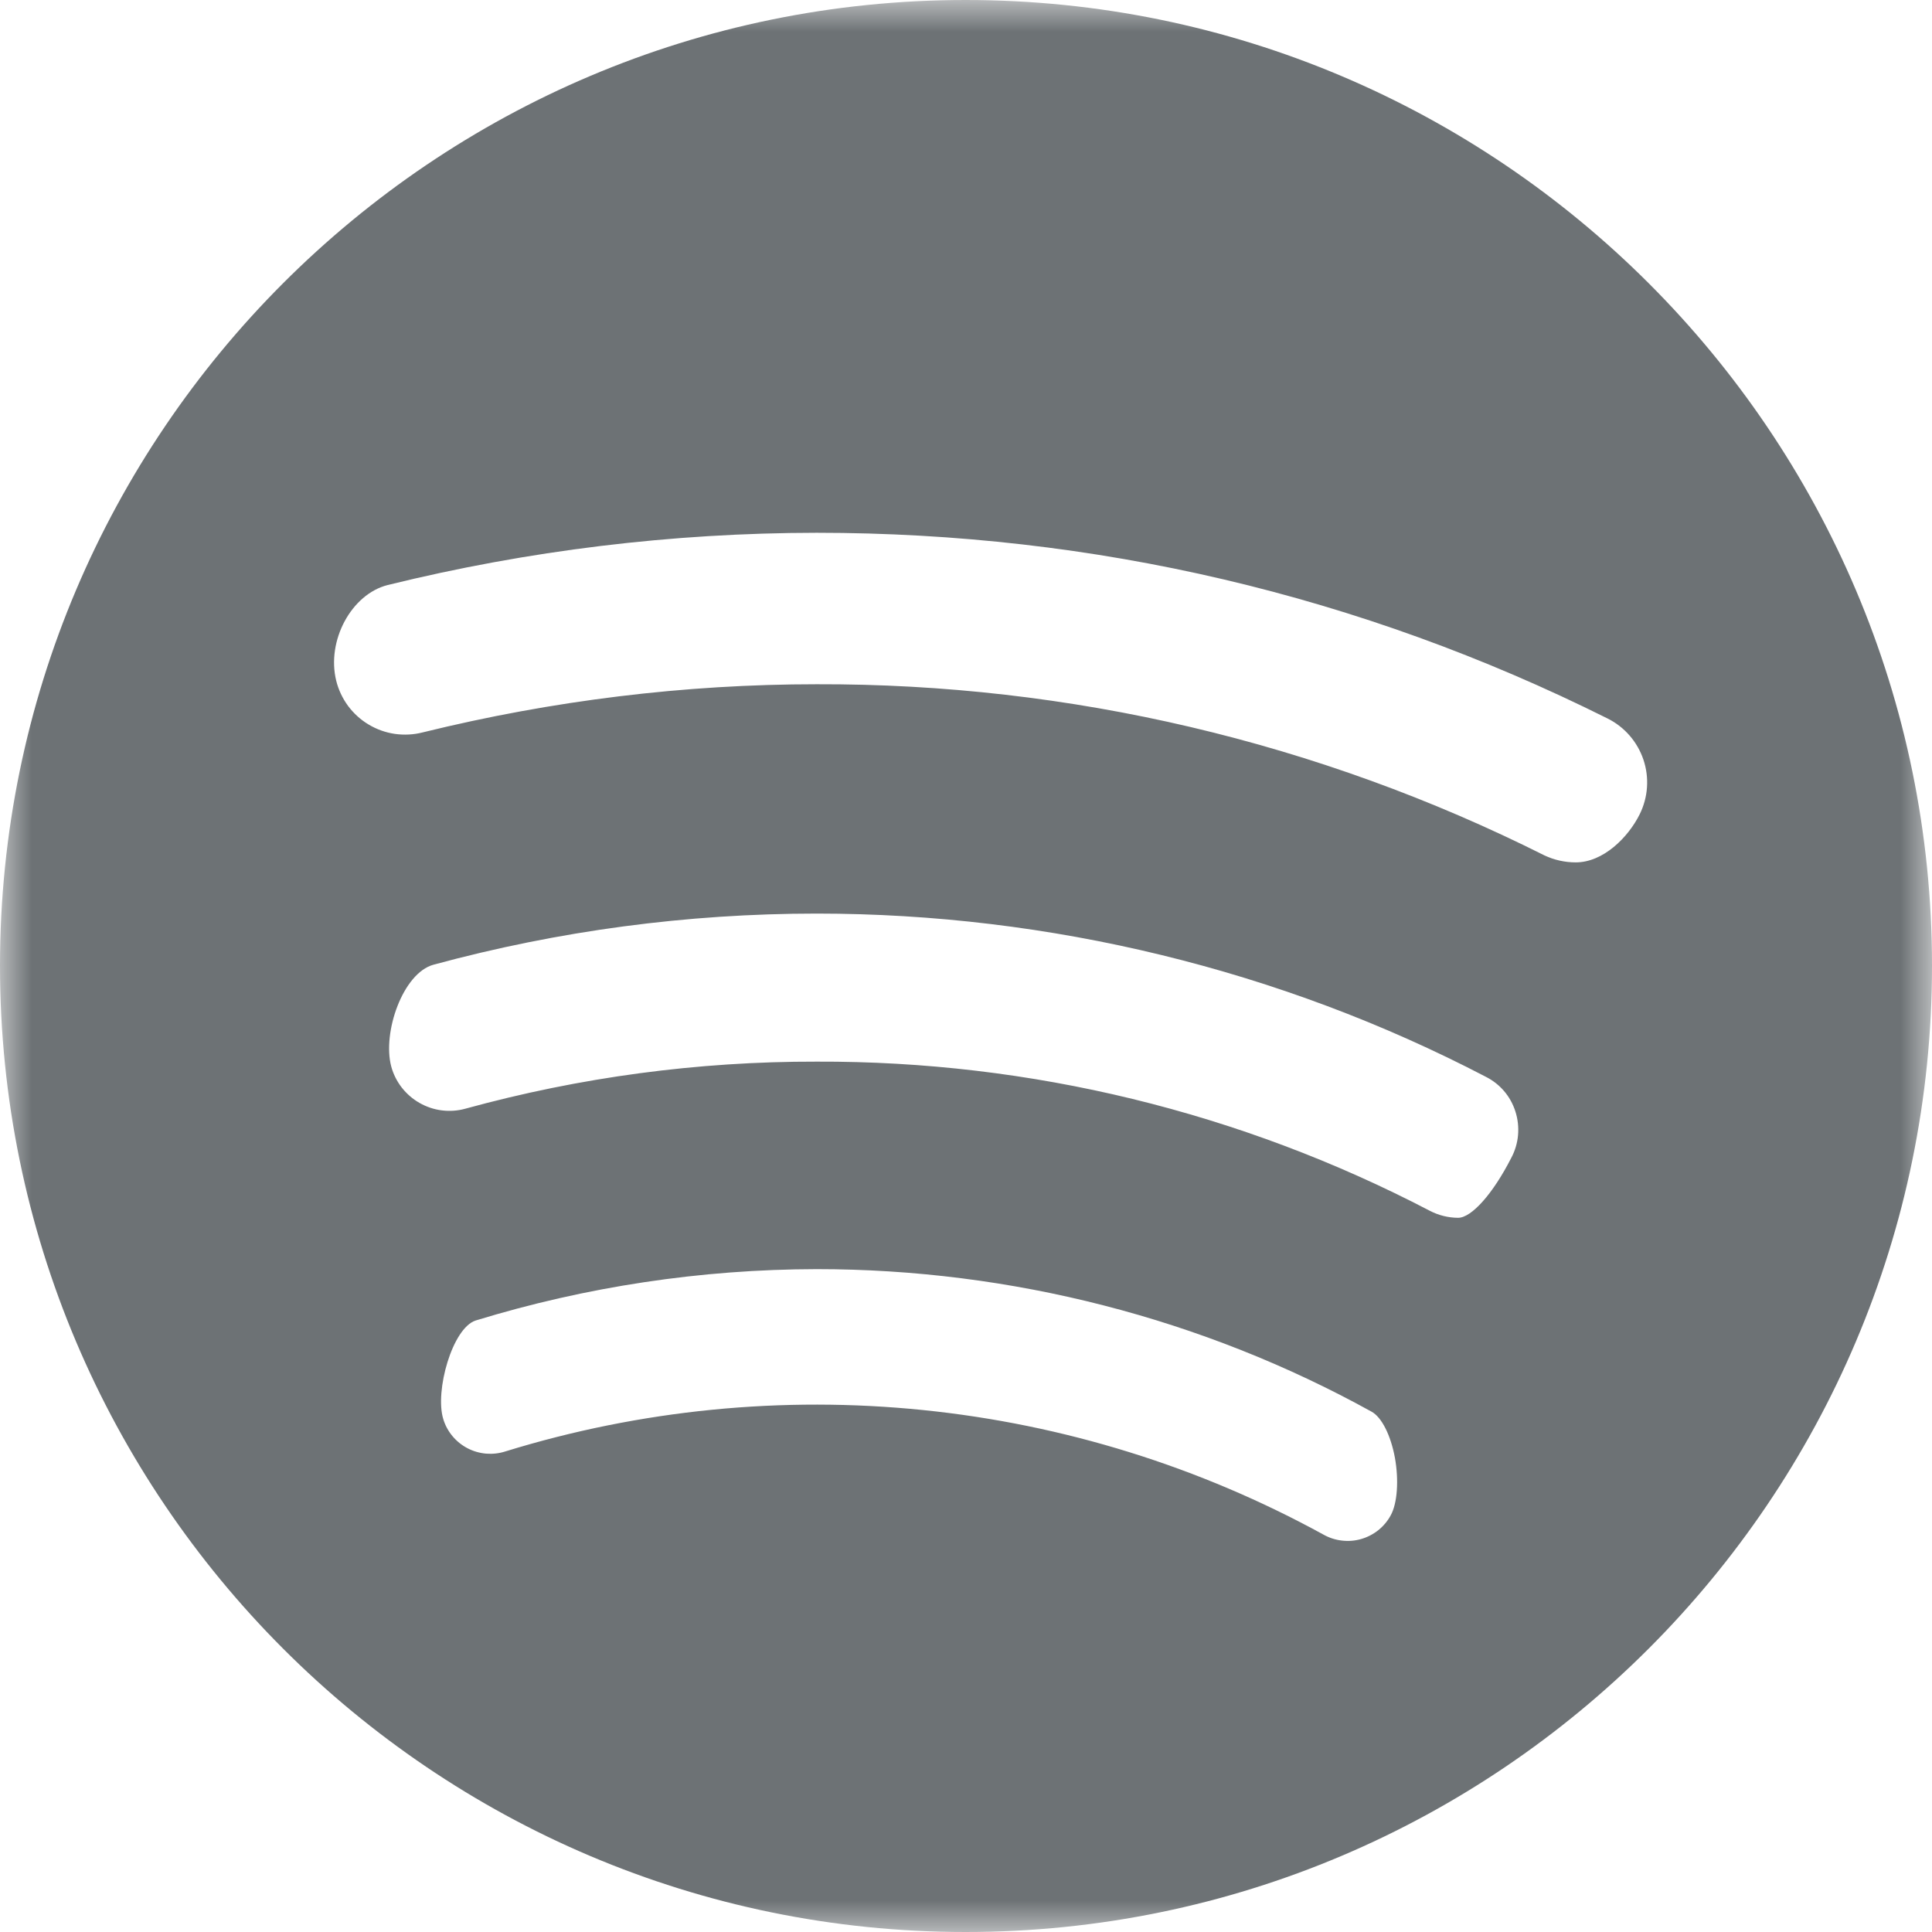 <svg width="30" height="30" viewBox="0 0 30 30" fill="none" xmlns="http://www.w3.org/2000/svg">
<g clip-path="url(#clip0_426_118)">
<mask id="mask0_426_118" style="mask-type:luminance" maskUnits="userSpaceOnUse" x="0" y="0" width="30" height="30">
<path d="M0 0H30V30H0V0Z" fill="white"/>
</mask>
<g mask="url(#mask0_426_118)">
<path d="M14.994 0C6.726 0 0 6.728 0 14.995C0 23.27 6.726 30 14.994 30C23.269 30 30 23.269 30 14.995C30 6.728 23.269 0 14.994 0ZM7.385 20.505C9.102 19.979 10.887 19.71 12.682 19.707C15.7 19.707 18.679 20.473 21.297 21.92C21.454 22.005 21.595 22.285 21.66 22.635C21.723 22.985 21.698 23.344 21.595 23.53C21.547 23.619 21.481 23.697 21.403 23.76C21.324 23.823 21.233 23.87 21.136 23.898C21.039 23.926 20.938 23.934 20.838 23.922C20.737 23.911 20.64 23.879 20.552 23.83C18.629 22.775 16.513 22.117 14.331 21.895C12.148 21.673 9.943 21.891 7.846 22.538C7.75 22.569 7.649 22.58 7.548 22.572C7.447 22.563 7.349 22.535 7.259 22.488C7.169 22.441 7.09 22.377 7.025 22.299C6.961 22.222 6.912 22.132 6.883 22.035C6.749 21.598 7.025 20.622 7.385 20.505ZM6.731 14.98C8.671 14.453 10.671 14.186 12.681 14.186C16.299 14.186 19.89 15.061 23.069 16.719C23.293 16.831 23.456 17.024 23.531 17.259C23.569 17.377 23.583 17.503 23.572 17.627C23.561 17.751 23.525 17.871 23.466 17.981C23.183 18.536 22.85 18.91 22.641 18.91C22.489 18.909 22.339 18.872 22.204 18.802C19.265 17.268 15.997 16.473 12.682 16.485C10.839 16.481 9.003 16.727 7.225 17.216C7.106 17.249 6.983 17.257 6.861 17.242C6.739 17.227 6.621 17.187 6.514 17.126C6.407 17.065 6.314 16.984 6.238 16.887C6.163 16.79 6.107 16.679 6.075 16.56C5.935 16.032 6.256 15.11 6.731 14.98ZM6.562 11.373C6.422 11.409 6.275 11.416 6.132 11.396C5.988 11.375 5.85 11.326 5.725 11.251C5.6 11.177 5.492 11.078 5.405 10.962C5.319 10.845 5.256 10.712 5.221 10.571C5.067 9.949 5.456 9.226 6.021 9.084C8.201 8.547 10.437 8.275 12.681 8.273C16.994 8.273 21.126 9.242 24.961 11.156C25.225 11.287 25.425 11.518 25.519 11.796C25.613 12.075 25.592 12.38 25.461 12.644C25.282 13.004 24.895 13.391 24.468 13.391C24.3 13.391 24.134 13.354 23.983 13.283C20.476 11.523 16.605 10.613 12.681 10.625C10.637 10.625 8.579 10.876 6.562 11.373Z" fill="#6D7275"/>
</g>
</g>
<defs>
<clipPath id="clip0_426_118">
<rect width="30" height="30" fill="white"/>
</clipPath>
</defs>
</svg>
